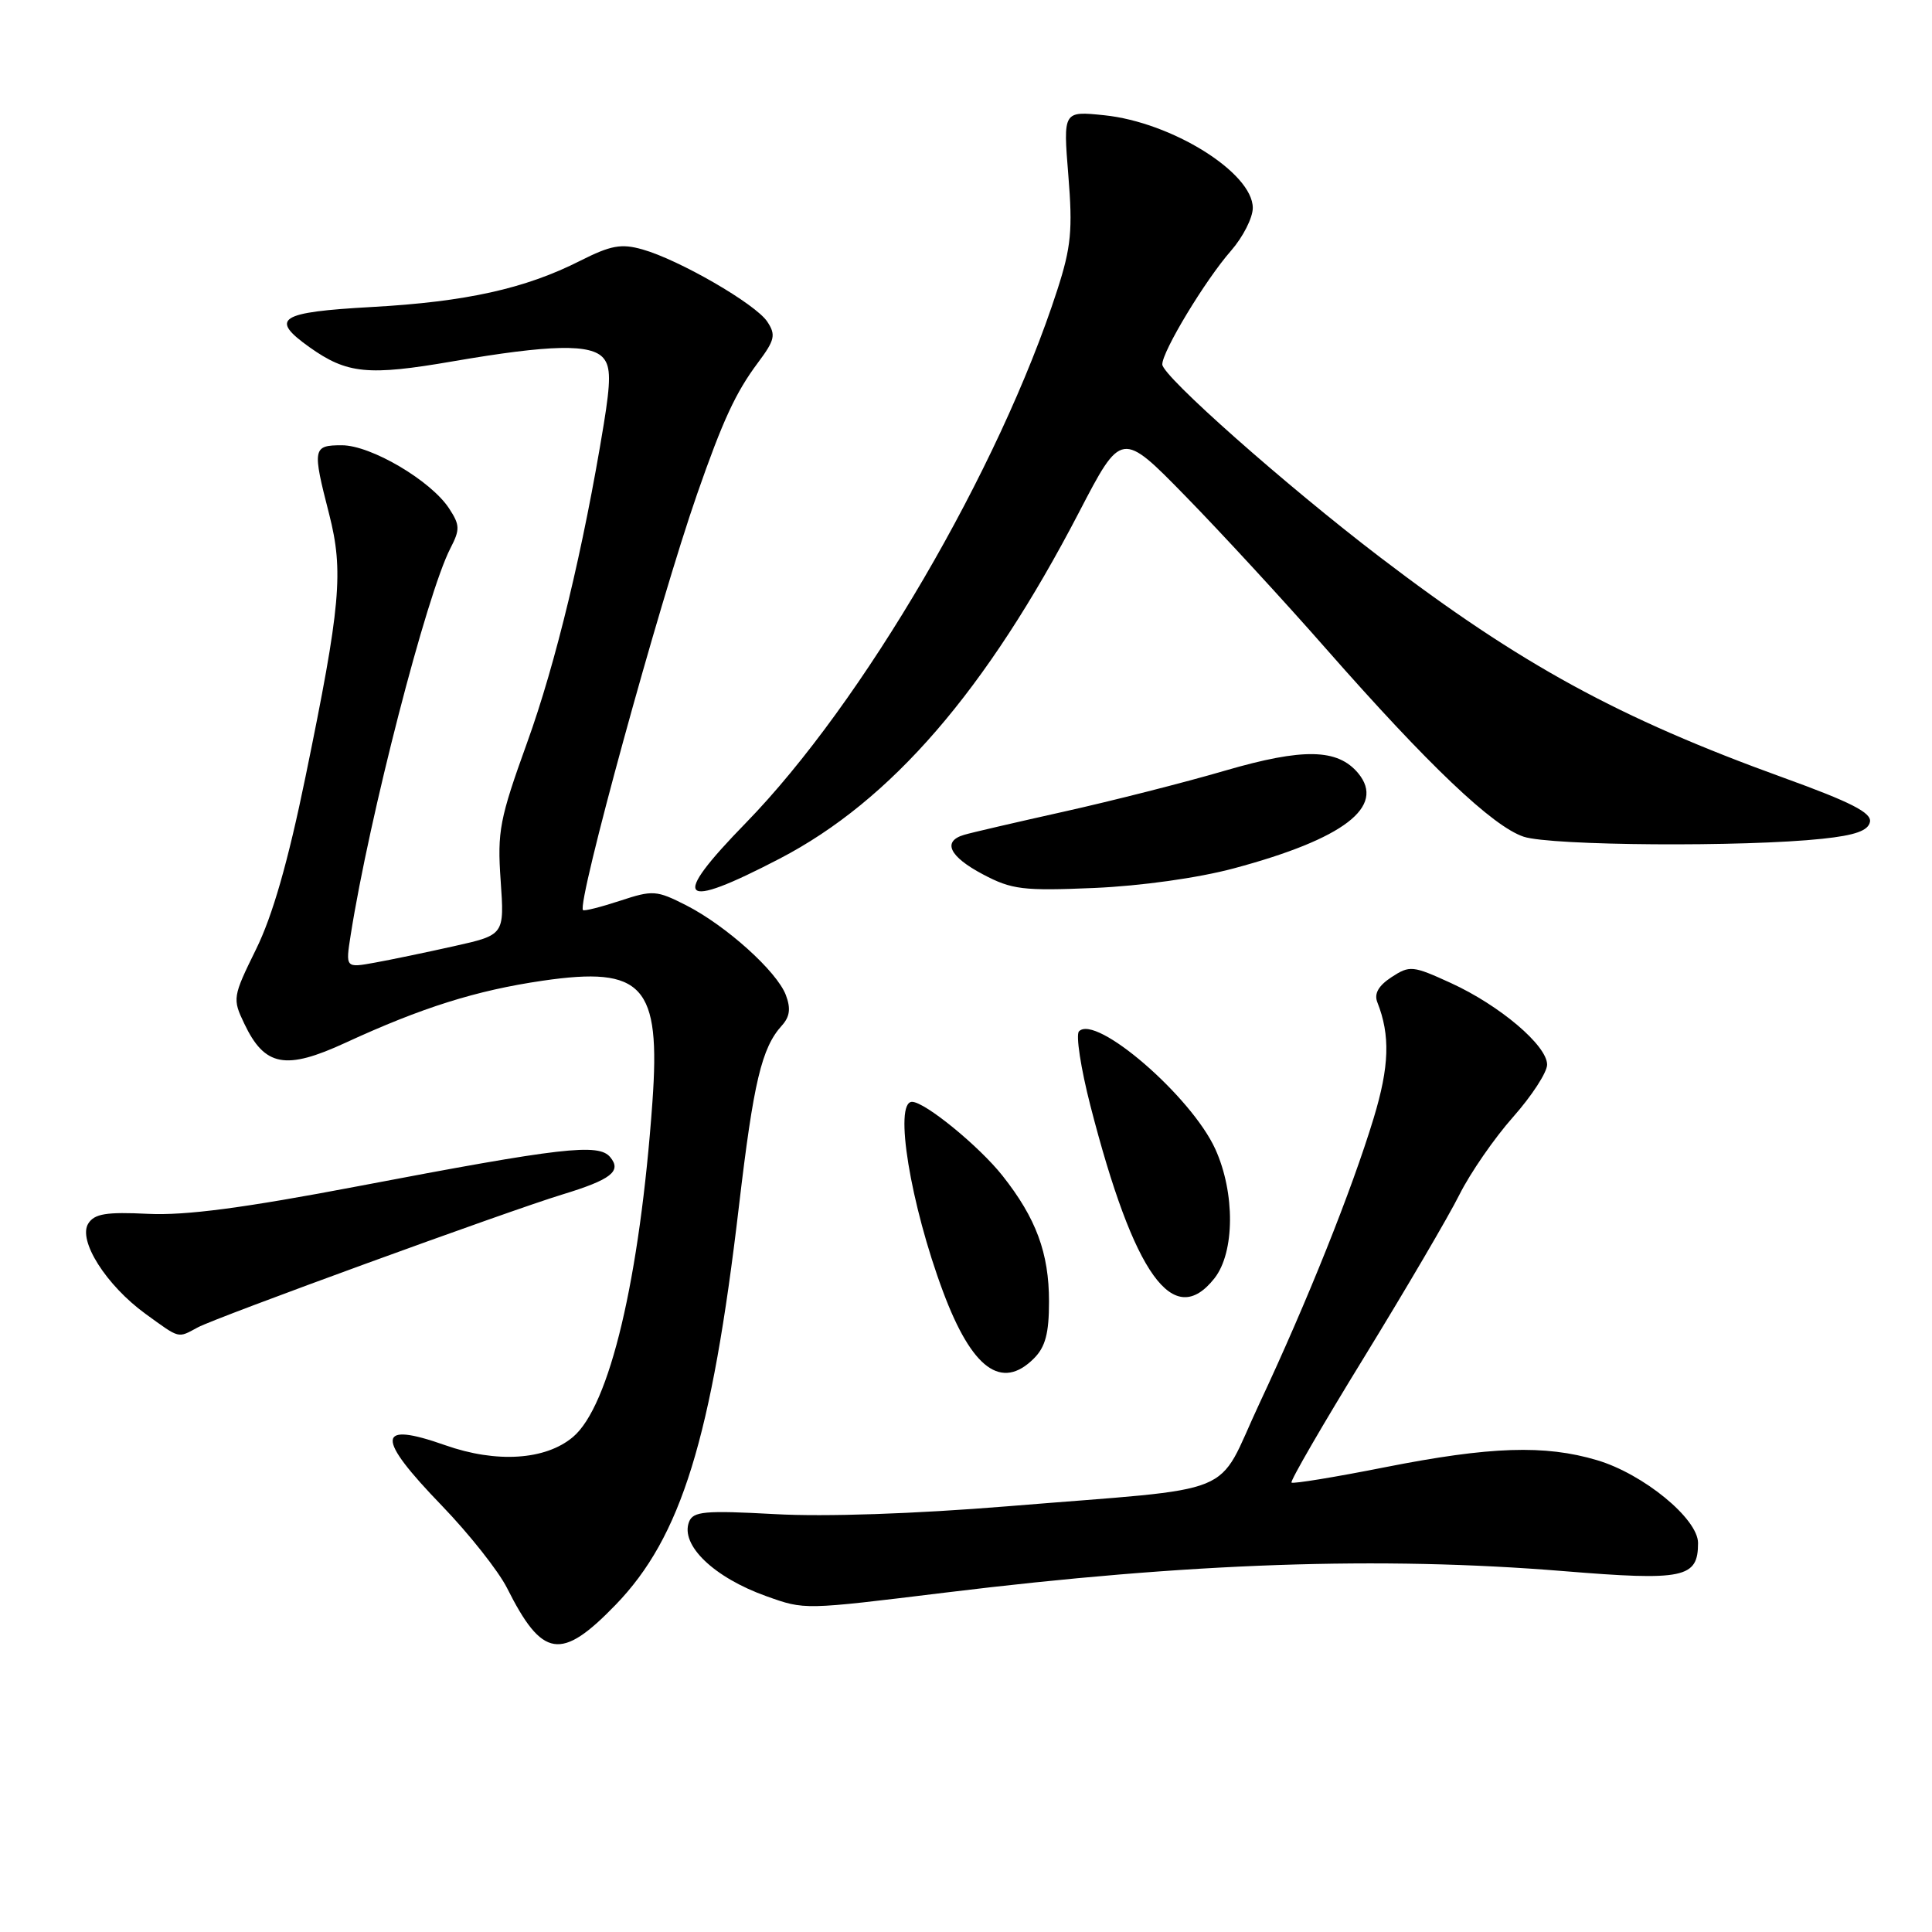 <?xml version="1.0" encoding="UTF-8" standalone="no"?>
<!DOCTYPE svg PUBLIC "-//W3C//DTD SVG 1.1//EN" "http://www.w3.org/Graphics/SVG/1.1/DTD/svg11.dtd" >
<svg xmlns="http://www.w3.org/2000/svg" xmlns:xlink="http://www.w3.org/1999/xlink" version="1.1" viewBox="0 0 256 256">
 <g >
 <path fill="currentColor"
d=" M 81.56 212.66 C 90.26 203.68 94.30 190.63 97.92 159.77 C 99.85 143.37 100.92 138.85 103.60 135.89 C 104.66 134.72 104.80 133.62 104.13 131.85 C 102.94 128.71 96.23 122.67 90.93 119.96 C 86.99 117.96 86.51 117.92 82.15 119.36 C 79.62 120.19 77.41 120.75 77.25 120.59 C 76.41 119.74 87.30 80.03 92.36 65.50 C 95.78 55.68 97.48 52.01 100.43 48.06 C 102.68 45.05 102.83 44.37 101.66 42.61 C 100.10 40.27 90.01 34.43 85.13 33.05 C 82.32 32.25 80.93 32.51 76.89 34.55 C 69.60 38.25 61.73 39.99 49.25 40.68 C 36.97 41.36 35.67 42.20 41.00 46.00 C 45.98 49.54 48.76 49.82 60.00 47.88 C 72.97 45.65 78.37 45.53 79.97 47.47 C 80.93 48.62 80.93 50.52 80.00 56.22 C 77.32 72.62 73.64 87.91 69.85 98.39 C 66.20 108.51 65.88 110.14 66.34 116.69 C 66.84 123.88 66.84 123.88 60.17 125.37 C 56.50 126.19 51.76 127.18 49.64 127.56 C 45.78 128.26 45.78 128.26 46.47 123.88 C 48.93 108.24 56.54 78.75 59.67 72.67 C 60.97 70.16 60.95 69.57 59.50 67.36 C 57.09 63.68 49.15 59.00 45.30 59.00 C 41.44 59.00 41.37 59.39 43.61 68.11 C 45.55 75.71 45.15 80.23 40.48 102.93 C 38.16 114.22 36.11 121.37 33.92 125.80 C 30.83 132.09 30.79 132.34 32.37 135.64 C 35.07 141.32 37.83 141.84 45.78 138.17 C 55.91 133.50 63.09 131.24 71.90 129.95 C 85.23 128.01 87.55 130.56 86.45 146.00 C 84.78 169.44 80.77 186.33 75.92 190.41 C 72.28 193.48 65.78 193.89 59.00 191.50 C 49.84 188.27 49.73 190.38 58.56 199.52 C 62.17 203.26 66.04 208.16 67.18 210.41 C 71.86 219.73 74.34 220.12 81.56 212.66 Z  M 125.32 211.02 C 157.62 207.07 182.88 206.20 207.17 208.18 C 223.14 209.49 225.00 209.10 225.00 204.46 C 225.00 201.24 217.75 195.30 211.61 193.48 C 204.69 191.42 197.46 191.66 183.50 194.42 C 176.90 195.73 171.33 196.64 171.13 196.45 C 170.93 196.26 175.27 188.76 180.78 179.80 C 186.28 170.83 191.96 161.15 193.39 158.28 C 194.83 155.41 198.02 150.79 200.50 148.00 C 202.97 145.21 205.00 142.09 205.00 141.07 C 205.00 138.54 198.74 133.23 192.26 130.26 C 187.19 127.94 186.80 127.90 184.38 129.48 C 182.64 130.62 182.05 131.68 182.51 132.82 C 184.23 137.18 184.10 141.30 182.02 148.15 C 179.12 157.71 173.19 172.52 166.88 185.97 C 160.94 198.64 164.92 197.01 133.50 199.59 C 121.22 200.59 109.34 201.00 102.71 200.63 C 93.35 200.12 91.84 200.26 91.30 201.66 C 90.12 204.73 94.60 209.03 101.56 211.51 C 106.67 213.33 106.42 213.33 125.32 211.02 Z  M 137.00 180.00 C 138.52 178.48 139.00 176.67 139.00 172.47 C 139.00 166.03 137.29 161.42 132.83 155.78 C 129.71 151.85 122.55 146.00 120.85 146.00 C 118.41 146.00 120.63 159.58 124.97 171.18 C 128.79 181.40 132.72 184.28 137.00 180.00 Z  M 26.22 175.88 C 28.72 174.54 67.40 160.44 74.50 158.28 C 80.99 156.30 82.41 155.19 80.85 153.32 C 79.31 151.47 74.46 152.03 47.50 157.17 C 32.27 160.07 24.61 161.08 19.61 160.84 C 14.11 160.57 12.52 160.82 11.70 162.12 C 10.29 164.35 14.07 170.31 19.29 174.10 C 23.91 177.44 23.50 177.34 26.22 175.88 Z  M 160.93 169.37 C 163.62 165.94 163.67 158.07 161.04 152.27 C 157.86 145.27 145.20 134.34 142.97 136.66 C 142.53 137.12 143.21 141.55 144.48 146.50 C 150.27 169.02 155.49 176.28 160.93 169.37 Z  M 103.32 113.77 C 118.10 106.08 130.68 91.52 142.97 67.89 C 148.60 57.06 148.60 57.06 157.12 65.78 C 161.81 70.58 170.19 79.67 175.74 86.00 C 189.30 101.43 197.80 109.51 201.90 110.87 C 205.52 112.07 231.16 112.25 241.49 111.14 C 245.84 110.68 247.56 110.06 247.78 108.90 C 248.01 107.69 245.25 106.28 236.29 103.04 C 214.49 95.15 201.49 88.05 182.87 73.84 C 170.40 64.33 154.03 49.84 154.01 48.29 C 153.99 46.57 159.72 37.09 163.12 33.22 C 164.70 31.41 166.00 28.86 166.00 27.55 C 166.00 22.89 155.27 16.19 146.31 15.27 C 140.87 14.71 140.87 14.71 141.56 23.23 C 142.15 30.47 141.93 32.75 140.10 38.41 C 132.43 62.15 114.33 93.13 98.83 109.04 C 88.70 119.43 89.94 120.73 103.32 113.77 Z  M 163.50 115.06 C 178.06 111.16 183.64 106.89 179.97 102.46 C 177.25 99.19 172.68 99.10 162.37 102.10 C 156.94 103.69 147.32 106.13 141.00 107.54 C 134.68 108.95 128.71 110.33 127.75 110.62 C 124.82 111.48 125.78 113.50 130.25 115.86 C 134.07 117.88 135.55 118.06 145.00 117.66 C 151.20 117.39 158.78 116.33 163.50 115.06 Z "/>
</g>
</svg>